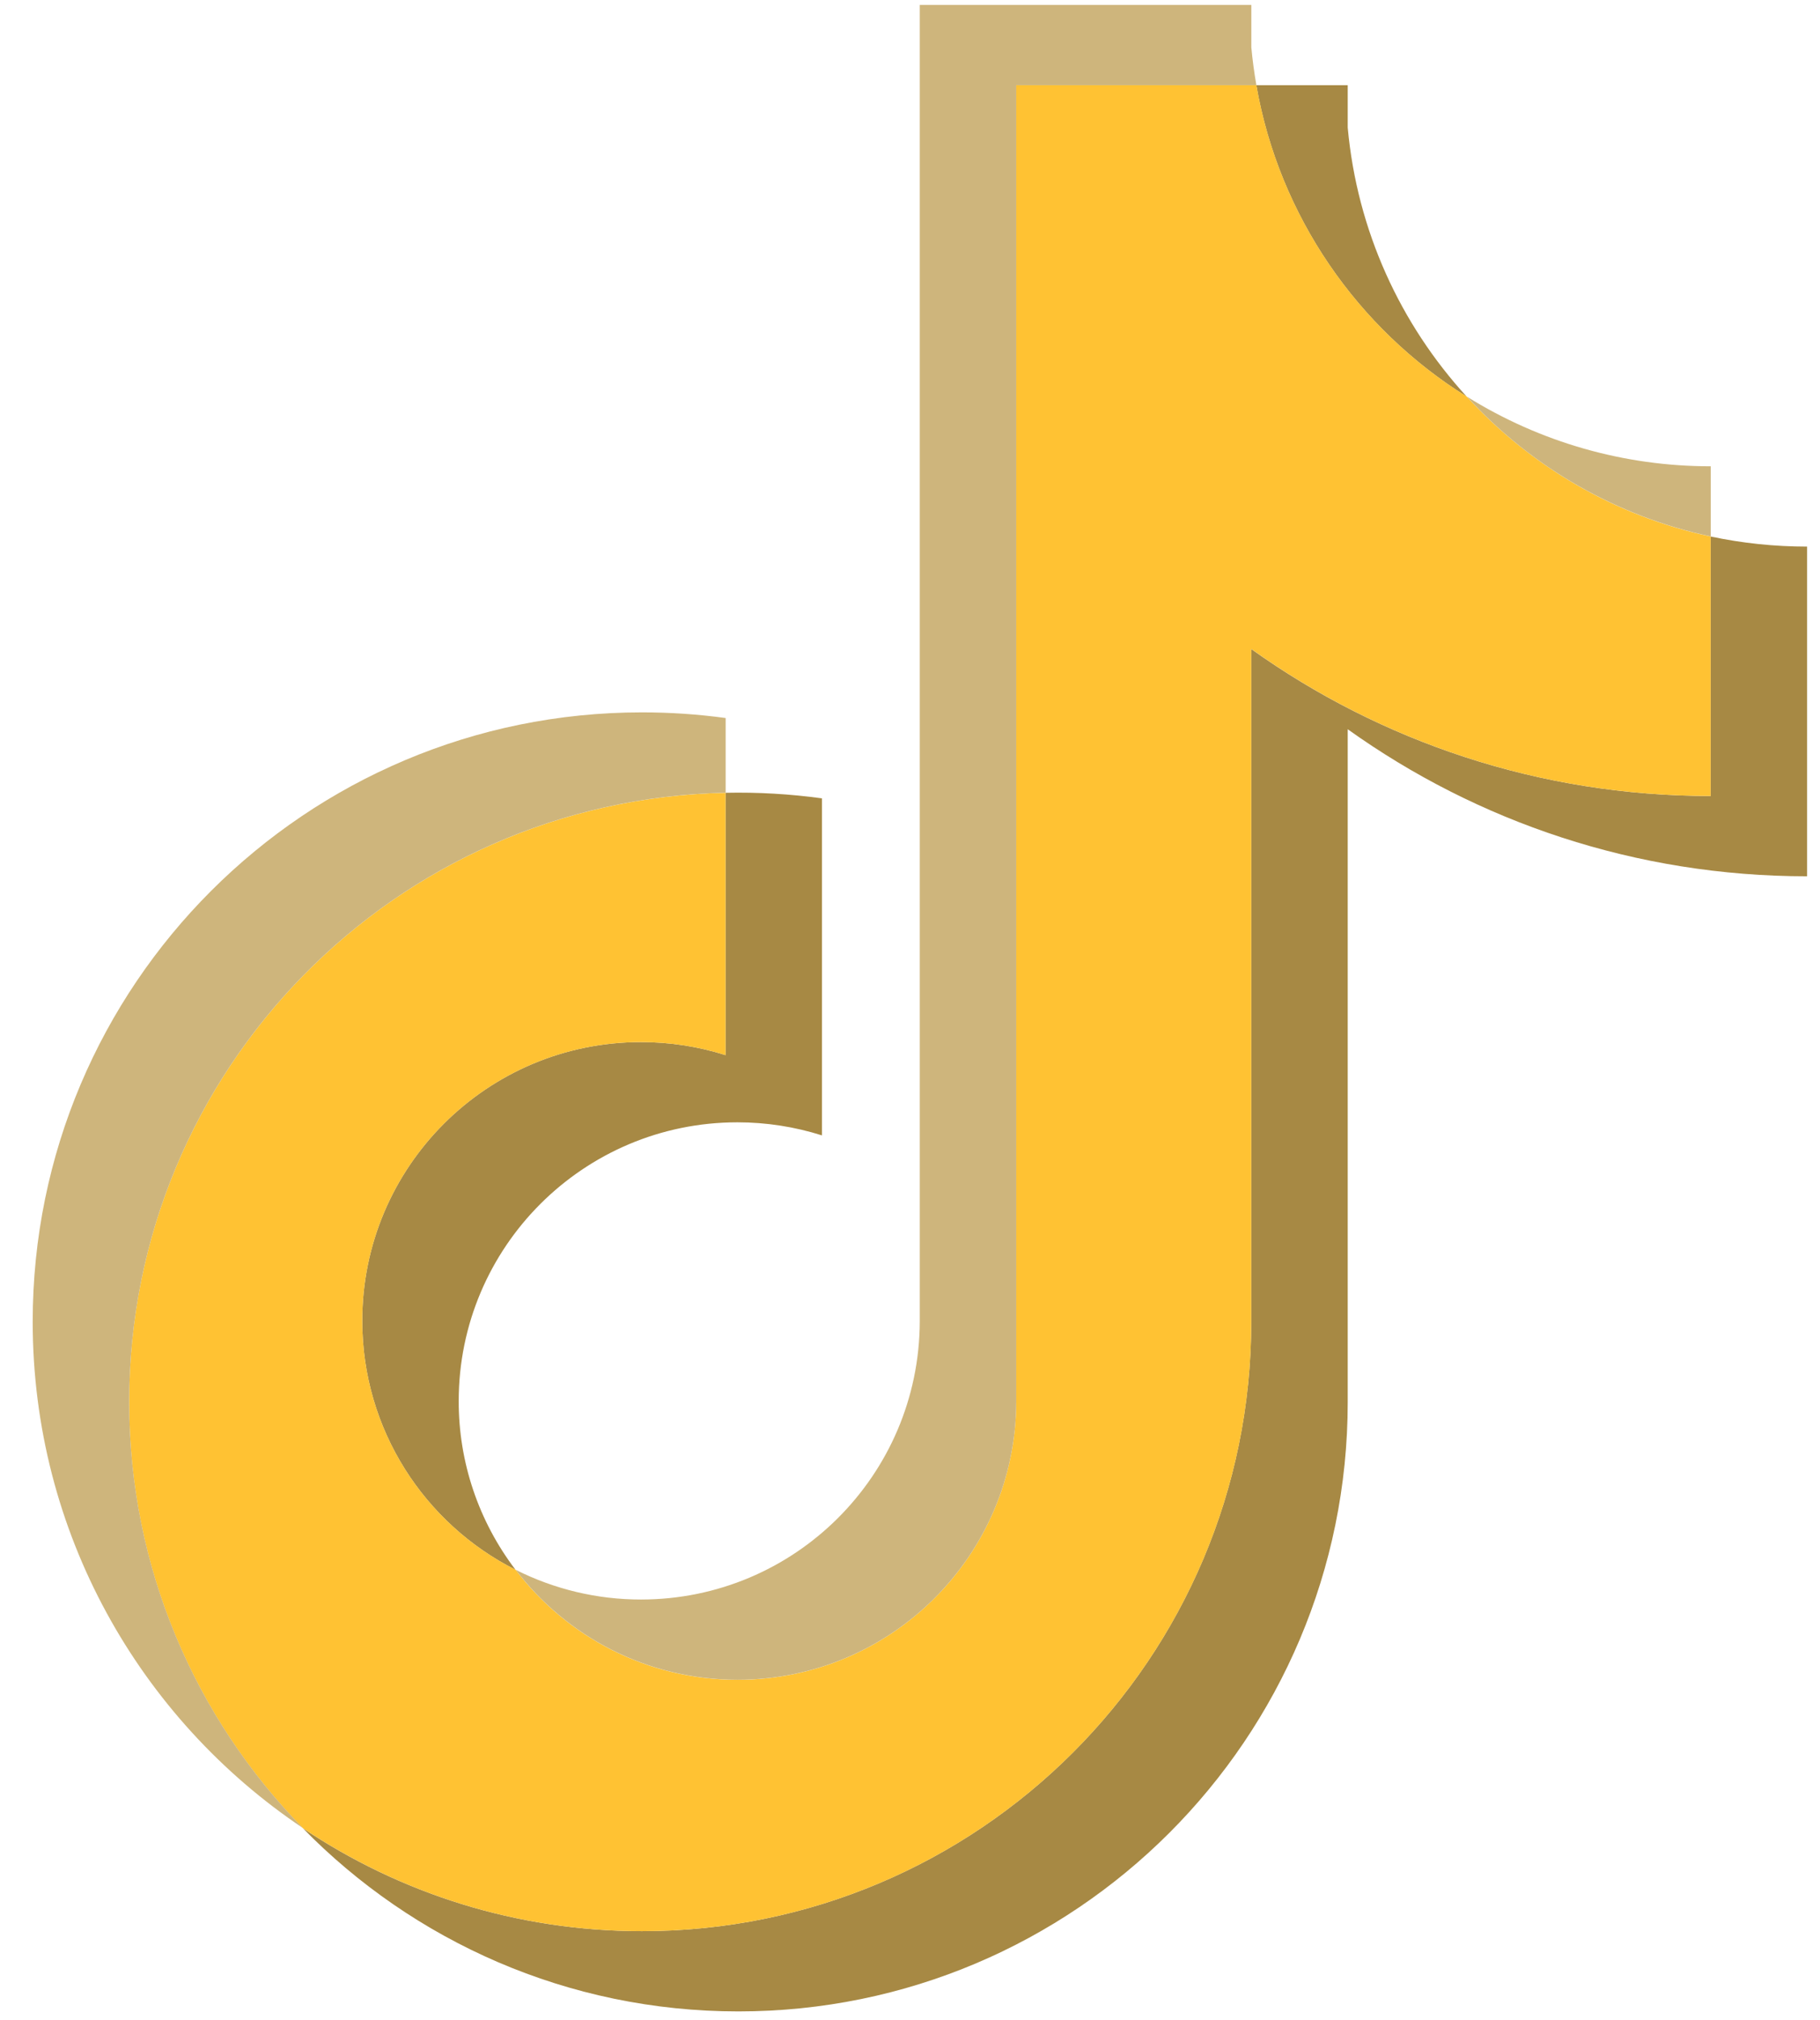 <svg width="55" height="61" viewBox="0 0 55 61" fill="none" xmlns="http://www.w3.org/2000/svg">
<g clip-path="url(#clip0_507_201)">
<path d="M40.728 22.024C44.64 24.82 49.434 26.465 54.61 26.465V16.508C53.631 16.508 52.653 16.406 51.695 16.203V24.04C46.518 24.04 41.726 22.396 37.812 19.601V39.919C37.812 50.084 29.568 58.323 19.399 58.323C15.605 58.323 12.078 57.176 9.148 55.21C12.492 58.627 17.155 60.747 22.314 60.747C32.484 60.747 40.728 52.508 40.728 42.343V22.024H40.728V22.024ZM44.324 11.979C42.325 9.796 41.012 6.974 40.728 3.855V2.574H37.965C38.66 6.539 41.032 9.926 44.324 11.979H44.324ZM15.58 47.41C14.463 45.946 13.859 44.155 13.862 42.314C13.862 37.665 17.633 33.895 22.285 33.895C23.152 33.895 24.014 34.028 24.84 34.29V24.111C23.874 23.979 22.9 23.922 21.926 23.943V31.866C21.099 31.604 20.237 31.471 19.369 31.472C14.717 31.472 10.947 35.241 10.947 39.89C10.947 43.178 12.832 46.024 15.58 47.41Z" fill="#A78944"/>
<path d="M37.814 19.6C41.728 22.395 46.52 24.04 51.697 24.04V16.203C48.807 15.588 46.249 14.079 44.326 11.979C41.034 9.926 38.662 6.539 37.967 2.574H30.71V42.342C30.693 46.978 26.929 50.732 22.286 50.732C19.551 50.732 17.121 49.429 15.582 47.41C12.833 46.024 10.948 43.177 10.948 39.89C10.948 35.241 14.719 31.472 19.371 31.472C20.262 31.472 21.122 31.61 21.927 31.866V23.943C11.937 24.149 3.902 32.308 3.902 42.343C3.902 47.352 5.903 51.892 9.15 55.21C12.08 57.176 15.607 58.323 19.401 58.323C29.57 58.323 37.814 50.083 37.814 39.919V19.601H37.814V19.6Z" fill="#FFC233"/>
<path d="M51.698 16.201V14.082C49.092 14.086 46.538 13.357 44.327 11.977C46.284 14.119 48.861 15.595 51.698 16.201V16.201ZM37.968 2.572C37.901 2.193 37.85 1.812 37.815 1.429V0.148H27.795V39.917C27.779 44.553 24.015 48.307 19.372 48.307C18.056 48.309 16.758 48.001 15.583 47.409C17.122 49.427 19.552 50.73 22.288 50.73C26.93 50.73 30.694 46.977 30.711 42.341V2.572H37.968V2.572ZM21.929 23.941V21.685C21.092 21.571 20.248 21.514 19.402 21.514C9.232 21.514 0.988 29.753 0.988 39.917C0.988 46.289 4.228 51.905 9.152 55.208C5.905 51.89 3.904 47.349 3.904 42.34C3.904 32.306 11.938 24.148 21.929 23.941V23.941Z" fill="#CEB57C"/>
</g>
<defs>
<clipPath id="clip0_507_201">
<rect width="53.627" height="60.749" fill="white" transform="translate(0.988 0.148)"/>
</clipPath>
</defs>
</svg>
